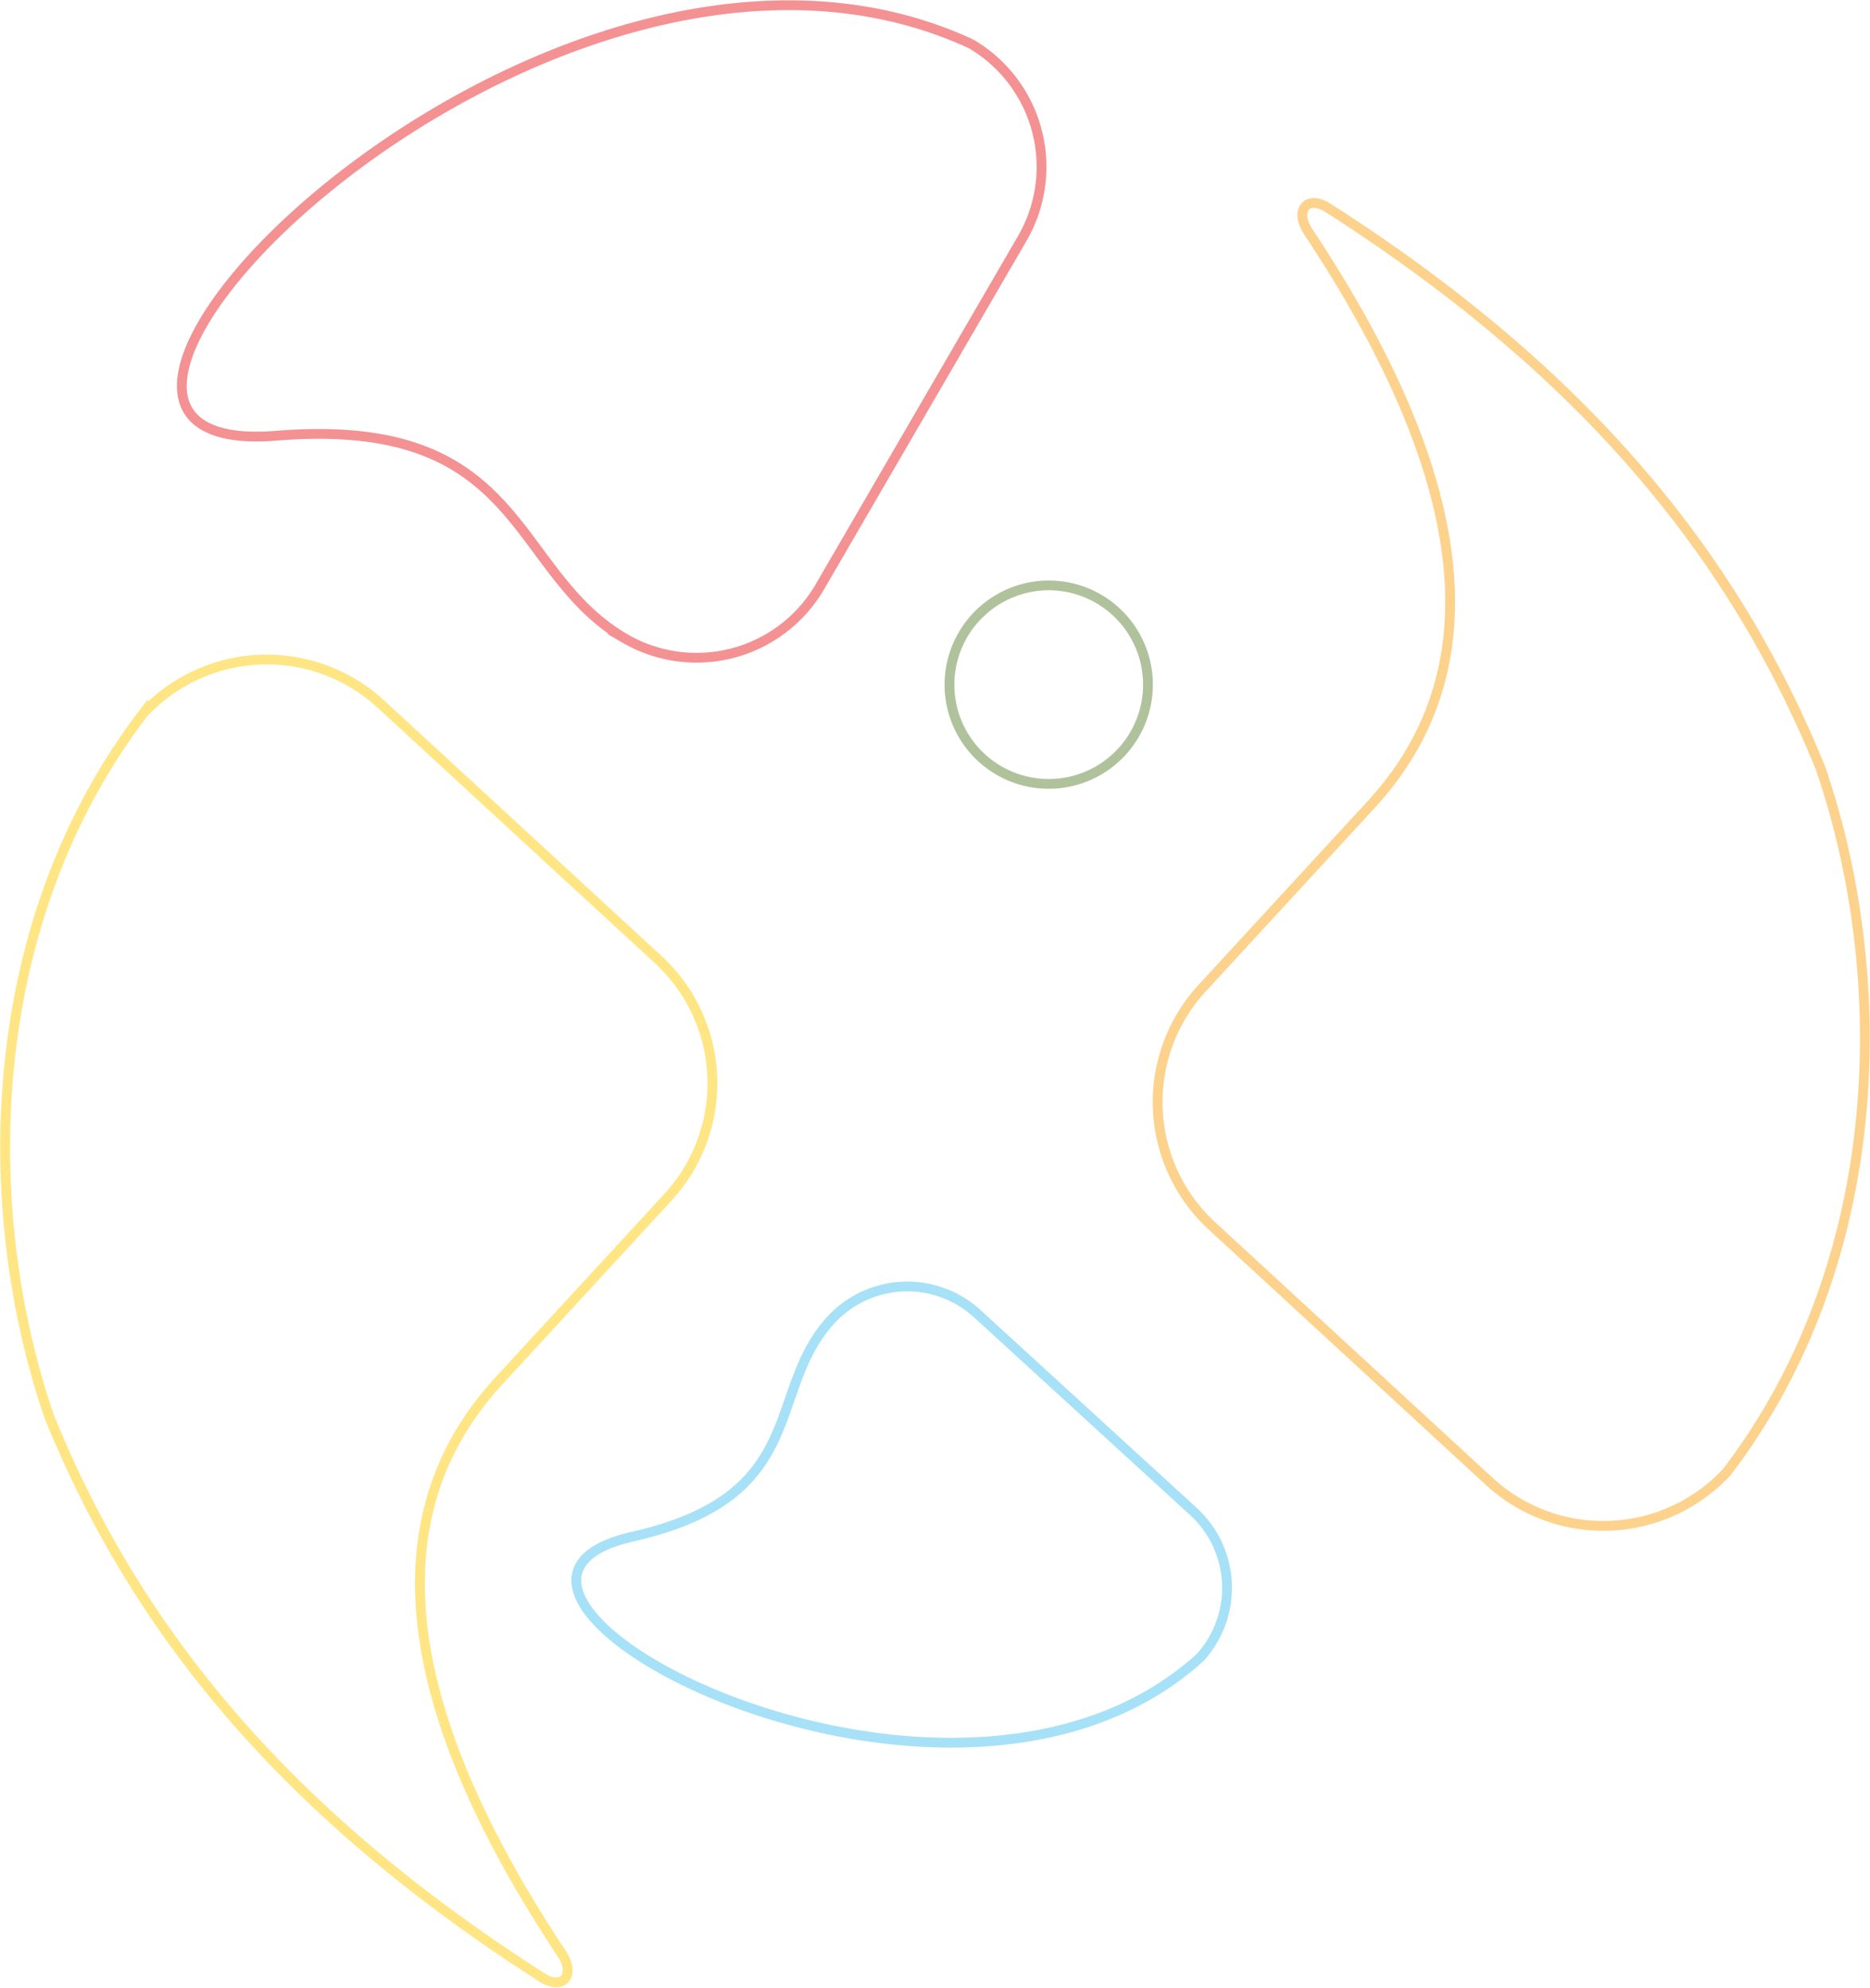 <svg xmlns="http://www.w3.org/2000/svg" width="764.211" height="812.427" viewBox="0 0 764.211 812.427">
  <g id="Parrot" transform="translate(2.107 2.137)" opacity="0.5">
    <path id="Path_655" data-name="Path 655" d="M916.392,321.015l-68.763,74.7c-47.3,50.958-46.925,125.694,25.229,234.552,5.792,8.735.53,15.231-8.057,9.743C763.041,574.9,699.985,501.1,663.443,410.8c-28.818-83.883-27.849-200.543,38.379-287.375a68.82,68.82,0,0,1,96.944-4.031L912.392,224.066a68.8,68.8,0,0,1,4,96.949Z" transform="translate(-645.421 166.052)" fill="none" stroke="#ffcb07" stroke-width="4" fill-rule="evenodd"/>
    <path id="Path_656" data-name="Path 656" d="M755.745,121.895c-26.987,29.492-8.248,72.086-81.005,88.549C579.4,231.984,803.865,353.086,906.6,259.87a42.3,42.3,0,0,0-2.654-59.618L815.4,119.207a42.382,42.382,0,0,0-59.653,2.688Z" transform="translate(-418.274 415.438)" fill="none" stroke="#4dc4ef" stroke-width="4" fill-rule="evenodd"/>
    <path id="Path_657" data-name="Path 657" d="M676.108,417.372l68.757-74.7c47.3-50.957,46.925-125.694-25.274-234.552-5.786-8.736-.524-15.231,8.107-9.743,101.755,65.106,164.766,138.908,201.314,229.213C957.83,411.511,956.9,528.133,890.673,615A68.853,68.853,0,0,1,793.729,619L680.1,514.321a68.784,68.784,0,0,1-3.994-96.949Z" transform="translate(-187.047 -15.527)" fill="none" stroke="#faa61a" stroke-width="4" fill-rule="evenodd"/>
    <path id="Path_658" data-name="Path 658" d="M695.853,100.544a40.563,40.563,0,1,1-40.091,41.027,40.637,40.637,0,0,1,40.091-41.027Z" transform="translate(-269.852 136.575)" fill="none" stroke="#61863a" stroke-width="4" fill-rule="evenodd"/>
    <path id="Path_659" data-name="Path 659" d="M828.595,353.089c-47.557-27.625-40.463-91.274-142.715-82.95-133.971,10.9,110.911-240.262,284.009-160.15A58.273,58.273,0,0,1,990.9,189.355l-82.91,142.717a58.3,58.3,0,0,1-79.4,21.018Z" transform="translate(-575.149 -94.19)" fill="none" stroke="#e92327" stroke-width="4" fill-rule="evenodd"/>
  </g>
</svg>
